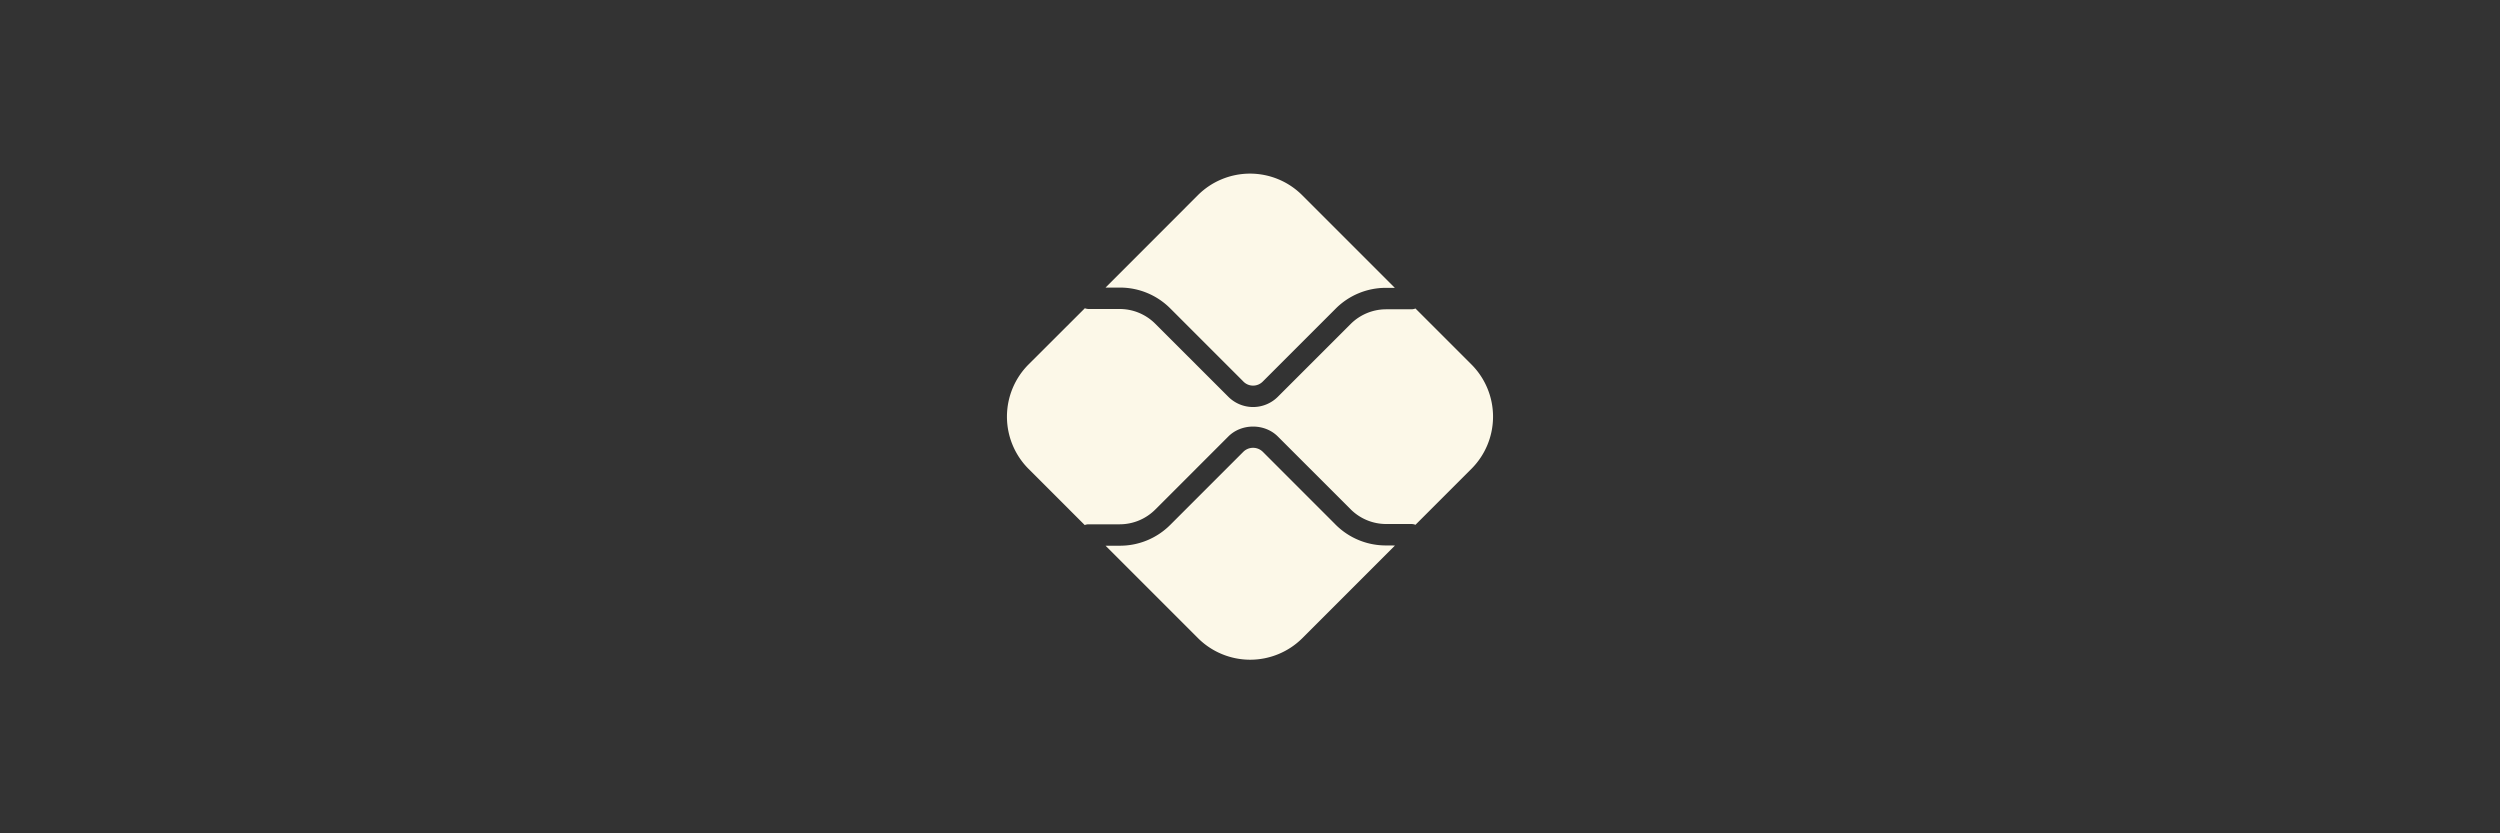<?xml version="1.0" encoding="UTF-8" standalone="no"?>
<!-- Created with Inkscape (http://www.inkscape.org/) -->

<svg
   width="900"
   height="300"
   viewBox="0 0 900 300"
   version="1.1"
   id="svg5"
   inkscape:export-filename="C:\Users\Nathan\Documents\GitHub\links\src\assets\pix.png"
   inkscape:export-xdpi="96"
   inkscape:export-ydpi="96"
   sodipodi:docname="pix.svg"
   inkscape:version="1.1.1 (3bf5ae0d25, 2021-09-20)"
   xmlns:inkscape="http://www.inkscape.org/namespaces/inkscape"
   xmlns:sodipodi="http://sodipodi.sourceforge.net/DTD/sodipodi-0.dtd"
   xmlns="http://www.w3.org/2000/svg"
   xmlns:svg="http://www.w3.org/2000/svg">
  <rect x="0" y="0" width="900" height="300" fill="#333333" stroke="none"/>
  <sodipodi:namedview
     id="namedview7"
     pagecolor="#32bcad"
     bordercolor="#666666"
     borderopacity="1.0"
     inkscape:pageshadow="2"
     inkscape:pageopacity="1"
     inkscape:pagecheckerboard="0"
     inkscape:document-units="mm"
     showgrid="false"
     units="px"
     inkscape:zoom="0.73406285"
     inkscape:cx="657.98181"
     inkscape:cy="29.289045"
     inkscape:window-width="1876"
     inkscape:window-height="1009"
     inkscape:window-x="1432"
     inkscape:window-y="-8"
     inkscape:window-maximized="1"
     inkscape:current-layer="layer1" />
  <defs
     id="defs2" />
  <g
     inkscape:label="Camada 1"
     inkscape:groupmode="layer"
     id="layer1">
    <g
       id="g9188"
       transform="translate(-35.014,-29.046)">
      <path
         d="m 533.991,225.408 a 25.542,25.542 0 0 1 -18.174,-7.501 l -26.252,-26.268 a 4.99,4.99 0 0 0 -6.897,0 l -26.34,26.34 a 25.553,25.553 0 0 1 -18.174,7.523 h -5.139 l 33.265,33.265 a 26.612,26.612 0 0 0 37.595,0 l 33.332,-33.337 z"
         fill="#32bcad"
         id="path9105"
         style="stroke-width:0.554;fill:#fcf8e8;fill-opacity:1" />
      <path
         d="m 438.159,132.576 a 25.548,25.548 0 0 1 18.174,7.523 l 26.34,26.346 a 4.884,4.884 0 0 0 6.897,0 l 26.246,-26.246 a 25.503,25.503 0 0 1 18.174,-7.529 h 3.16 L 503.819,99.338 a 26.579,26.579 0 0 0 -37.595,0 l -33.21,33.237 z"
         fill="#32bcad"
         id="path9107"
         style="stroke-width:0.554;fill:#fcf8e8;fill-opacity:1" />
      <path
         d="m 564.722,160.247 -20.142,-20.142 a 3.881,3.881 0 0 1 -1.43,0.288 h -9.159 a 18.085,18.085 0 0 0 -12.713,5.267 l -26.246,26.23 a 12.608,12.608 0 0 1 -17.814,0 L 450.872,145.56 a 18.085,18.085 0 0 0 -12.713,-5.273 h -11.244 a 3.947,3.947 0 0 1 -1.353,-0.272 l -20.27,20.231 a 26.612,26.612 0 0 0 0,37.595 l 20.225,20.225 a 3.798,3.798 0 0 1 1.353,-0.272 h 11.288 a 18.091,18.091 0 0 0 12.713,-5.273 l 26.34,-26.34 c 4.762,-4.757 13.062,-4.757 17.819,0 l 26.246,26.241 a 18.085,18.085 0 0 0 12.713,5.267 h 9.159 a 3.825,3.825 0 0 1 1.43,0.288 l 20.142,-20.142 a 26.579,26.579 0 0 0 0,-37.595"
         fill="#32bcad"
         id="path9109"
         style="stroke-width:0.554;fill:#fcf8e8;fill-opacity:1" />
    </g>
  </g>
</svg>
